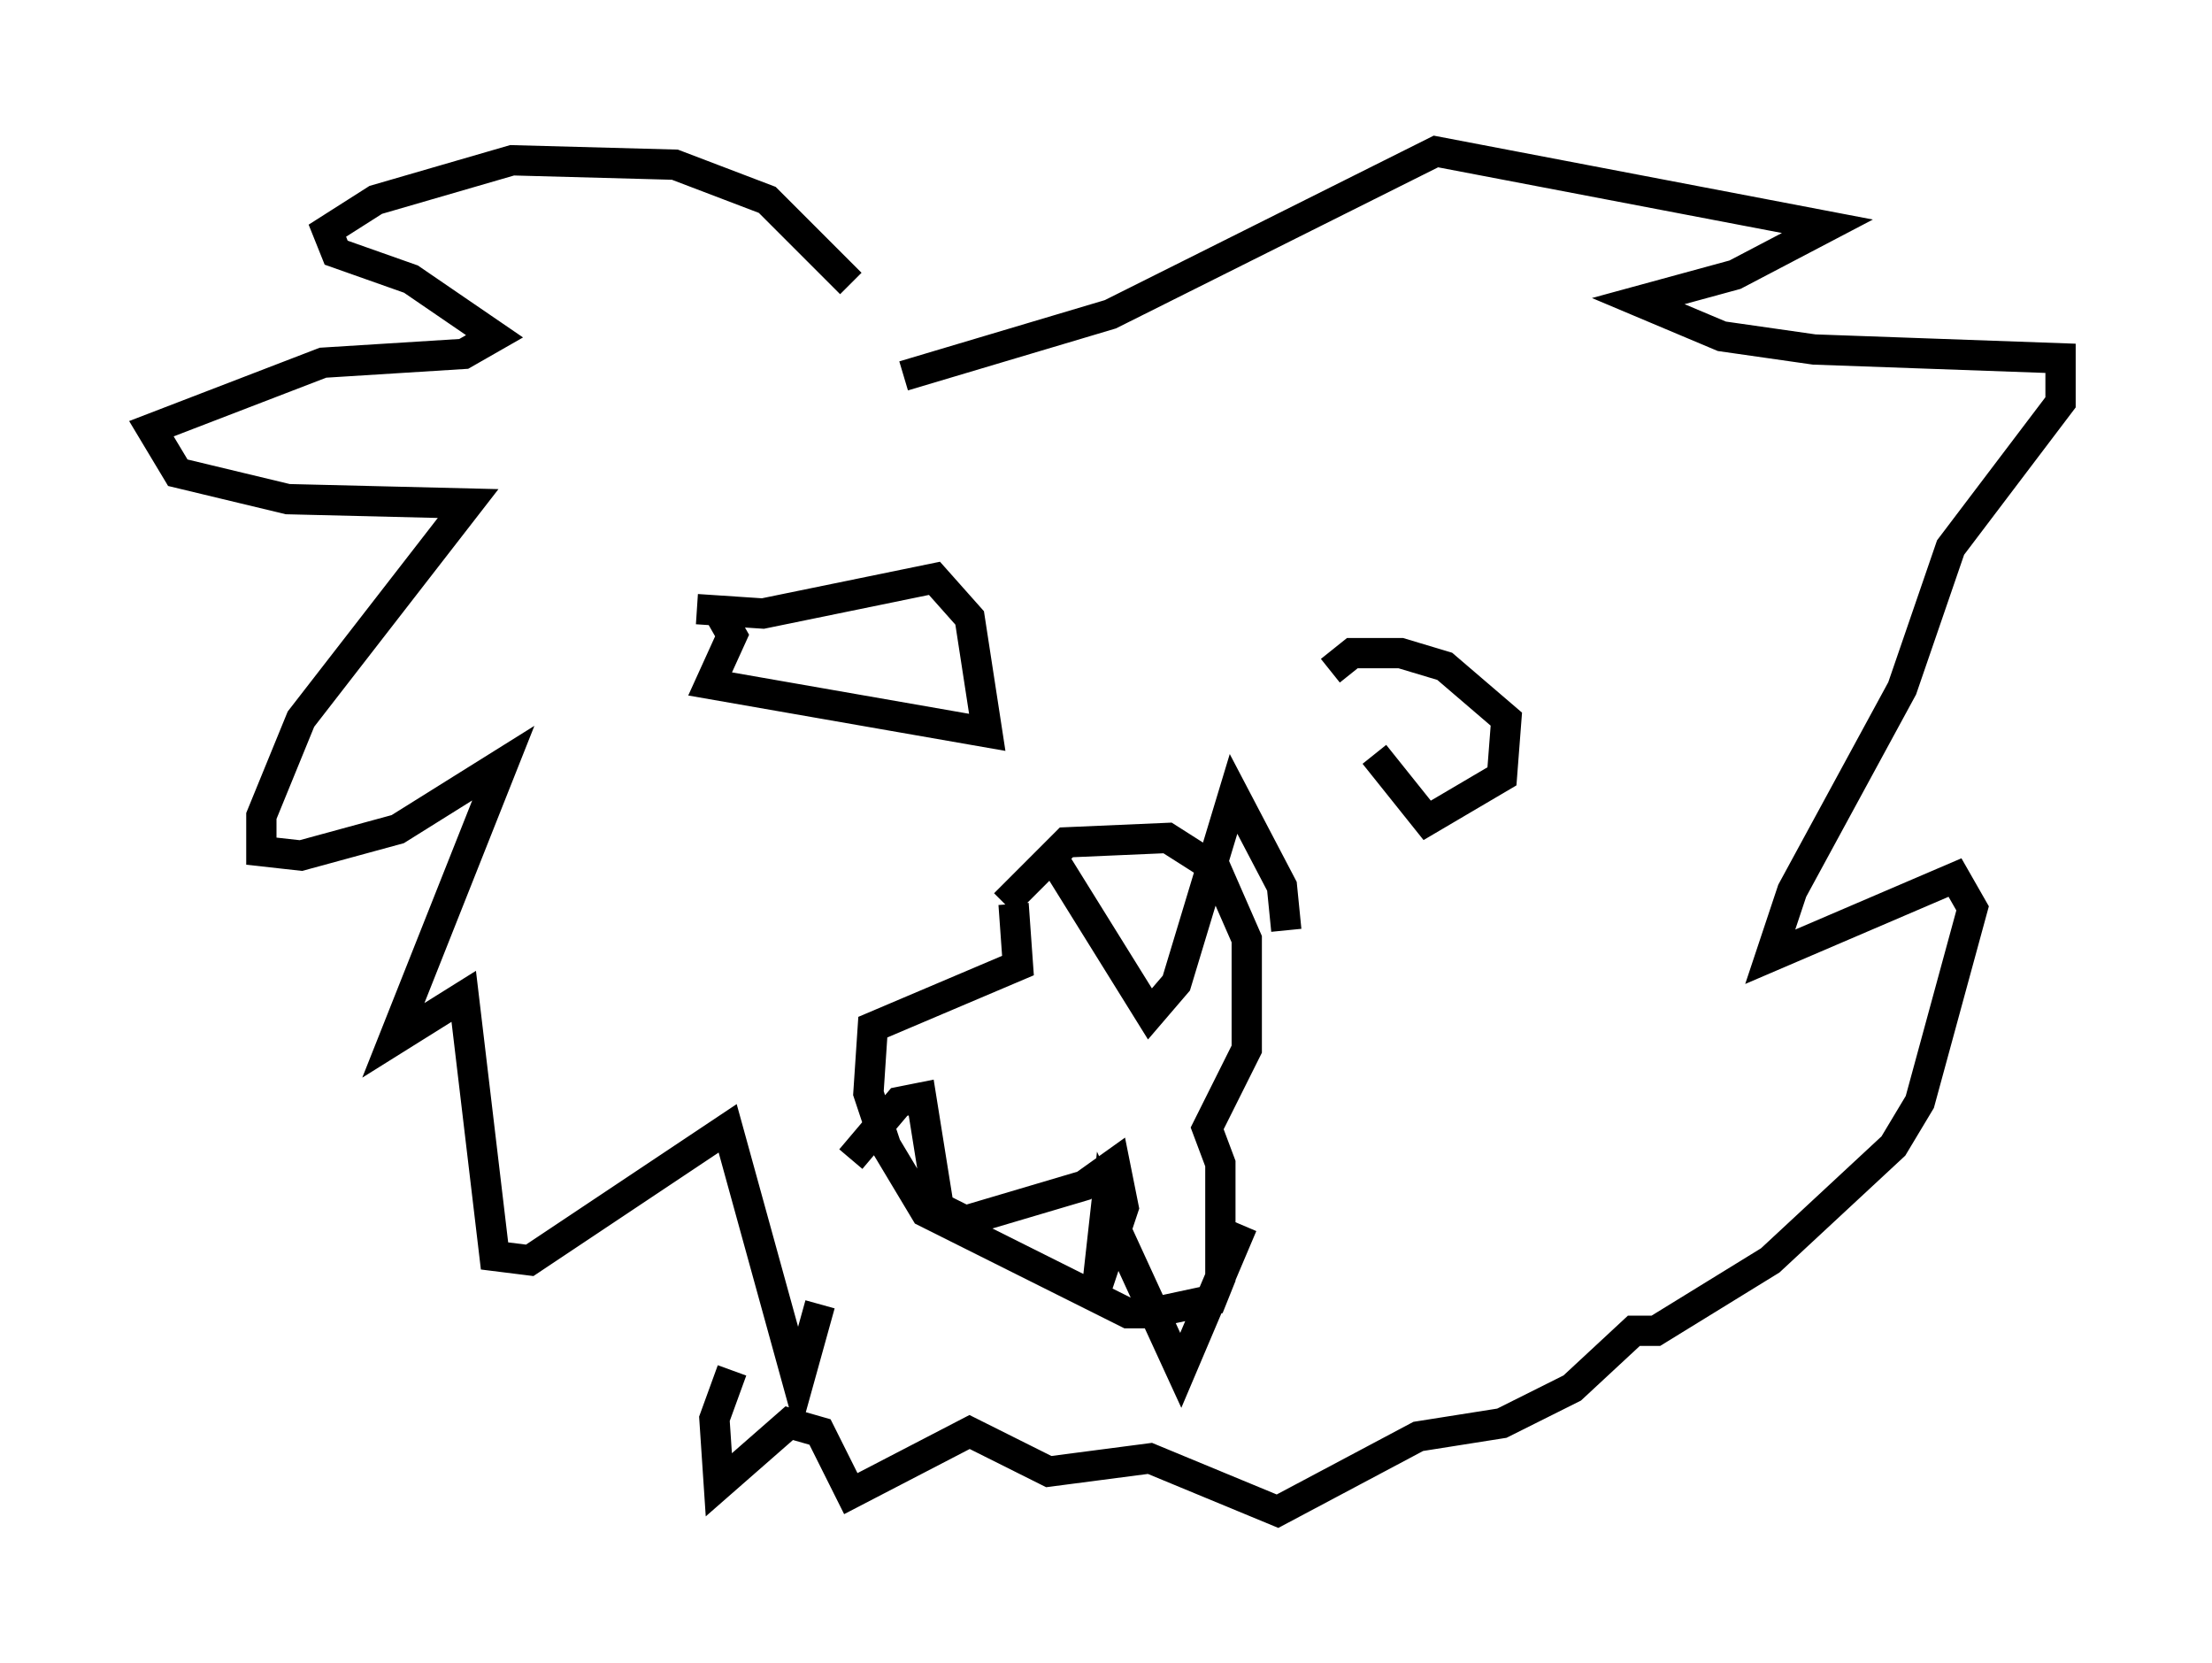 <?xml version="1.0" encoding="utf-8" ?>
<svg baseProfile="full" height="54.883" version="1.1" width="73.039" xmlns="http://www.w3.org/2000/svg" xmlns:ev="http://www.w3.org/2001/xml-events" xmlns:xlink="http://www.w3.org/1999/xlink"><defs /><rect fill="white" height="54.883" width="73.039" x="0" y="0" /><path d="M30.128, 13.57 m-2.034, -4.212 l-2.76, -2.76 -3.05, -1.162 l-5.374, -0.145 -4.503, 1.307 l-1.598, 1.017 0.291, 0.726 l2.469, 0.872 2.76, 1.888 l-1.017, 0.581 -4.648, 0.291 l-5.665, 2.179 0.872, 1.453 l3.631, 0.872 5.955, 0.145 l-5.52, 7.117 -1.307, 3.196 l0.0, 1.162 1.307, 0.145 l3.196, -0.872 3.486, -2.179 l-3.631, 9.151 2.324, -1.453 l1.017, 8.57 1.162, 0.145 l6.536, -4.358 2.324, 8.425 l0.726, -2.615 m2.76, -30.648 l6.827, -2.034 10.749, -5.374 l12.927, 2.469 -3.05, 1.598 l-3.196, 0.872 2.76, 1.162 l3.05, 0.436 8.134, 0.291 l0.0, 1.453 -3.631, 4.793 l-1.598, 4.648 -3.631, 6.682 l-0.726, 2.179 6.101, -2.615 l0.581, 1.017 -1.743, 6.391 l-0.872, 1.453 -4.067, 3.777 l-3.777, 2.324 -0.726, 0.0 l-2.034, 1.888 -2.324, 1.162 l-2.76, 0.436 -4.648, 2.469 l-4.212, -1.743 -3.341, 0.436 l-2.615, -1.307 -3.922, 2.034 l-1.017, -2.034 -1.017, -0.291 l-2.324, 2.034 -0.145, -2.179 l0.581, -1.598 m9.006, -15.397 l2.034, -2.034 3.341, -0.145 l1.598, 1.017 1.017, 2.324 l0.0, 3.631 -1.307, 2.615 l0.436, 1.162 0.0, 3.777 l-0.291, 0.726 -2.034, 0.436 l-0.726, 0.0 -6.682, -3.341 l-1.307, -2.179 -0.581, -1.743 l0.145, -2.179 4.793, -2.034 l-0.145, -2.034 m1.162, -1.743 l3.341, 5.374 0.872, -1.017 l1.888, -6.246 1.598, 3.05 l0.145, 1.453 m-14.38, 7.553 l1.598, -1.888 0.726, -0.145 l0.581, 3.631 0.872, 0.436 l3.922, -1.162 1.017, -0.726 l0.291, 1.453 -0.872, 2.615 l0.291, -2.615 2.469, 5.374 l2.034, -4.793 m-18.011, -20.335 l2.179, 0.145 5.665, -1.162 l1.162, 1.307 0.581, 3.777 l-9.151, -1.598 0.726, -1.598 l-0.581, -1.017 m20.335, 2.179 l0.726, -0.581 1.598, 0.0 l1.453, 0.436 2.034, 1.743 l-0.145, 1.888 -2.469, 1.453 l-1.743, -2.179 " fill="none" stroke="black" stroke-width="1" /></svg>
